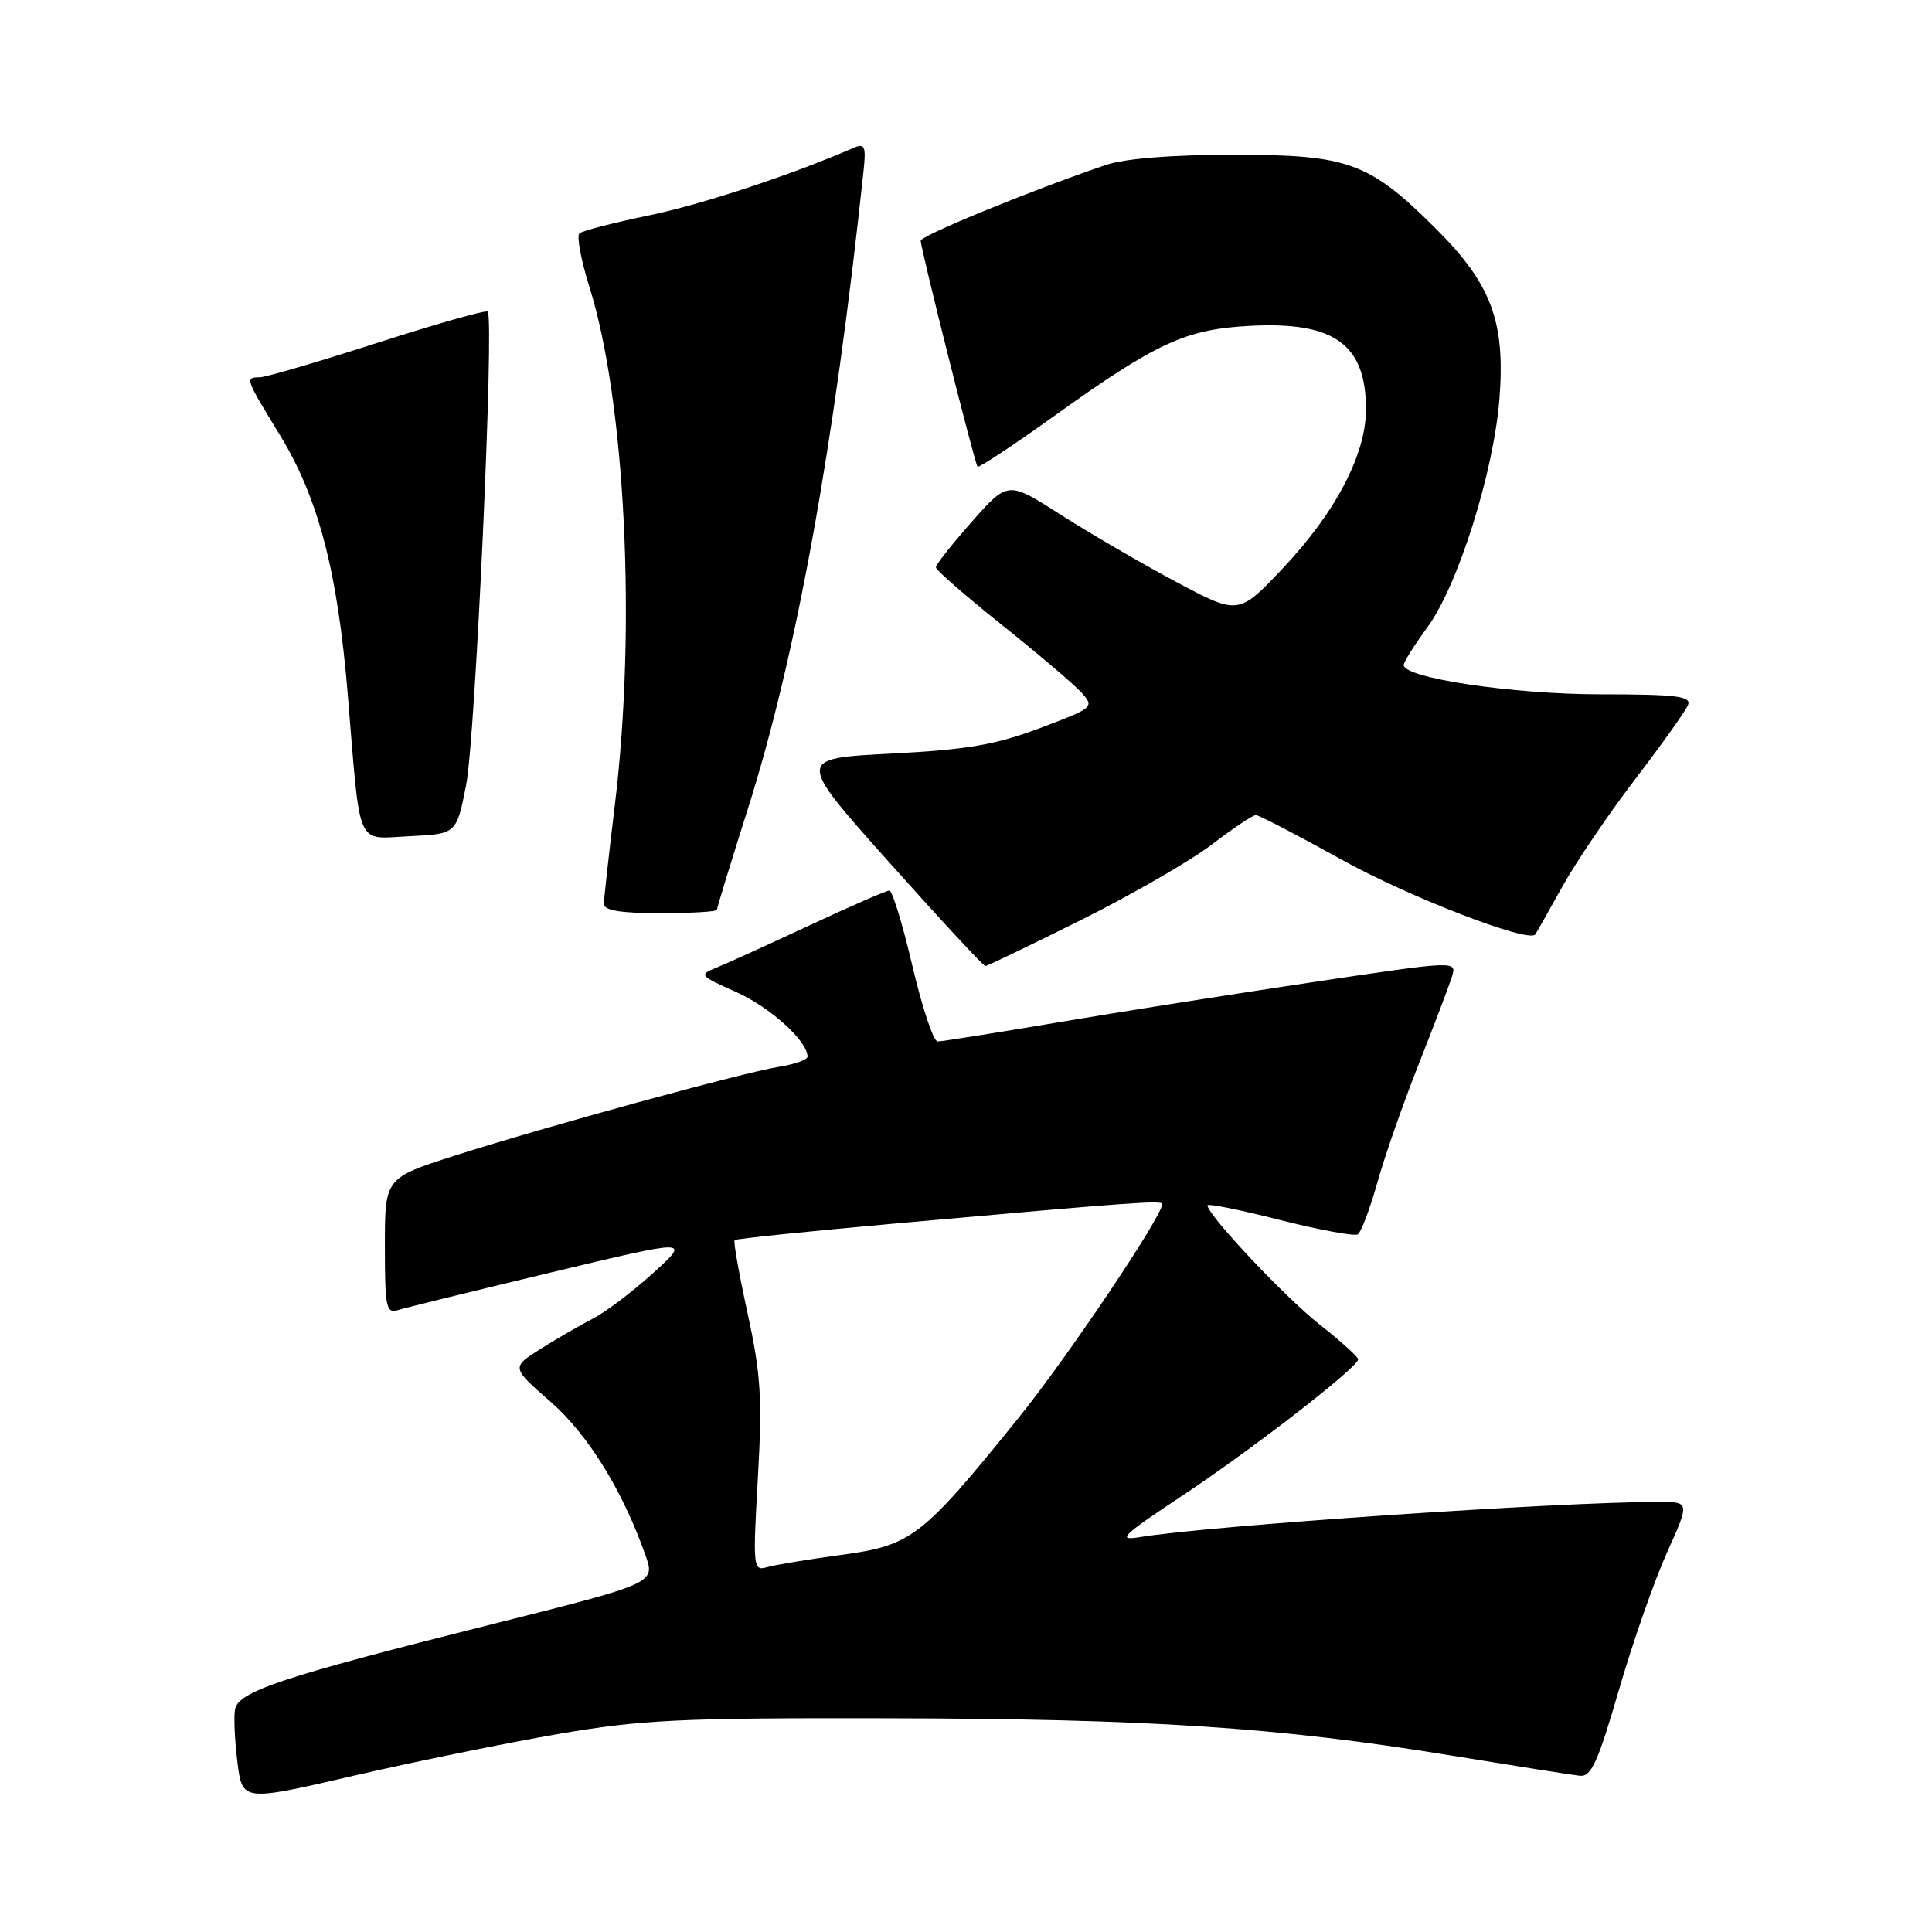 <?xml version="1.0" encoding="UTF-8" standalone="no"?>
<!DOCTYPE svg PUBLIC "-//W3C//DTD SVG 1.1//EN" "http://www.w3.org/Graphics/SVG/1.1/DTD/svg11.dtd" >
<svg xmlns="http://www.w3.org/2000/svg" xmlns:xlink="http://www.w3.org/1999/xlink" version="1.1" viewBox="0 0 256 256">
 <g >
 <path fill="currentColor"
d=" M 74.00 229.76 C 85.03 227.87 90.13 227.62 117.50 227.68 C 152.25 227.75 169.32 228.87 192.00 232.57 C 200.53 233.96 208.32 235.19 209.33 235.30 C 210.84 235.47 211.73 233.51 214.49 224.00 C 216.33 217.68 219.20 209.46 220.87 205.75 C 223.92 199.00 223.92 199.00 219.71 199.01 C 206.33 199.02 160.04 202.17 151.00 203.68 C 147.96 204.18 148.68 203.48 156.50 198.29 C 166.06 191.95 180.03 181.12 179.96 180.11 C 179.94 179.77 177.64 177.70 174.85 175.50 C 170.27 171.89 160.00 160.98 160.00 159.72 C 160.00 159.44 164.30 160.30 169.55 161.64 C 174.80 162.97 179.46 163.83 179.91 163.56 C 180.35 163.28 181.51 160.23 182.48 156.78 C 183.44 153.32 185.92 146.22 187.99 141.00 C 190.05 135.78 192.04 130.55 192.39 129.40 C 193.04 127.29 193.04 127.29 174.08 130.12 C 163.66 131.67 148.40 134.08 140.18 135.47 C 131.95 136.86 124.78 138.00 124.24 138.00 C 123.69 138.00 122.19 133.50 120.90 128.00 C 119.61 122.50 118.24 118.00 117.85 118.00 C 117.46 118.00 112.72 120.07 107.32 122.59 C 101.92 125.11 96.38 127.63 95.00 128.19 C 92.57 129.17 92.64 129.26 97.57 131.46 C 102.06 133.47 107.00 137.94 107.00 140.01 C 107.00 140.41 105.31 141.02 103.25 141.35 C 98.42 142.12 72.20 149.31 60.25 153.13 C 51.00 156.09 51.00 156.09 51.00 165.11 C 51.00 173.25 51.17 174.08 52.75 173.59 C 53.71 173.29 62.83 171.05 73.00 168.61 C 91.50 164.18 91.50 164.18 86.59 168.64 C 83.89 171.10 80.29 173.83 78.59 174.71 C 76.89 175.58 73.76 177.40 71.62 178.74 C 67.75 181.19 67.75 181.19 72.92 185.71 C 77.92 190.08 82.49 197.47 85.53 206.09 C 86.84 209.79 86.84 209.79 64.67 215.35 C 37.40 222.20 31.61 224.12 31.15 226.48 C 30.96 227.46 31.10 230.61 31.46 233.49 C 32.11 238.71 32.11 238.71 46.80 235.31 C 54.89 233.44 67.12 230.95 74.00 229.76 Z  M 143.27 121.89 C 149.99 118.54 157.79 114.04 160.59 111.89 C 163.39 109.75 166.01 108.00 166.41 108.00 C 166.80 108.00 171.94 110.67 177.81 113.93 C 186.72 118.87 202.56 124.99 203.43 123.82 C 203.56 123.64 205.17 120.80 207.01 117.50 C 208.84 114.20 213.23 107.74 216.75 103.14 C 220.27 98.54 223.39 94.15 223.68 93.39 C 224.12 92.25 222.01 92.00 212.05 92.00 C 200.49 92.00 186.00 89.84 186.00 88.12 C 186.00 87.72 187.40 85.49 189.11 83.16 C 193.18 77.64 197.94 62.52 198.69 52.77 C 199.47 42.64 197.61 37.66 190.38 30.42 C 181.45 21.50 178.75 20.50 163.50 20.51 C 155.19 20.51 149.06 21.00 146.50 21.87 C 136.73 25.19 122.00 31.22 122.00 31.90 C 122.00 32.98 129.16 61.43 129.53 61.84 C 129.70 62.02 134.24 59.02 139.62 55.17 C 153.23 45.41 157.08 43.63 165.60 43.18 C 176.79 42.58 181.00 45.60 181.00 54.24 C 181.00 60.24 176.95 67.95 169.89 75.40 C 164.10 81.50 164.10 81.50 155.80 77.08 C 151.23 74.64 144.36 70.64 140.53 68.19 C 133.56 63.73 133.56 63.73 128.79 69.11 C 126.17 72.08 124.02 74.80 124.01 75.16 C 124.00 75.53 127.94 78.96 132.75 82.80 C 137.56 86.64 142.30 90.67 143.29 91.76 C 145.04 93.70 144.93 93.79 137.79 96.48 C 131.88 98.70 128.14 99.34 118.02 99.86 C 105.54 100.50 105.54 100.50 117.81 114.25 C 124.56 121.81 130.30 128.00 130.56 128.00 C 130.82 128.00 136.54 125.25 143.27 121.89 Z  M 95.00 120.55 C 95.00 120.30 96.82 114.35 99.05 107.33 C 105.47 87.12 110.51 59.37 114.42 22.68 C 114.77 19.41 114.59 18.96 113.16 19.57 C 104.87 23.18 93.01 27.09 86.00 28.54 C 81.33 29.51 77.18 30.57 76.78 30.92 C 76.39 31.26 76.98 34.45 78.10 38.02 C 82.86 53.18 84.33 82.95 81.49 106.50 C 80.69 113.10 80.03 119.06 80.02 119.75 C 80.01 120.64 82.16 121.00 87.50 121.00 C 91.62 121.00 95.00 120.80 95.00 120.55 Z  M 61.77 104.00 C 62.99 97.82 65.52 42.18 64.62 41.29 C 64.39 41.05 57.81 42.92 50.00 45.43 C 42.20 47.94 35.18 50.00 34.40 50.00 C 32.45 50.00 32.50 50.15 37.08 57.63 C 42.18 65.96 44.74 75.73 46.08 92.00 C 47.80 112.82 47.07 111.14 54.30 110.80 C 60.49 110.50 60.49 110.50 61.77 104.00 Z  M 100.42 195.86 C 101.02 185.32 100.82 182.10 99.07 174.07 C 97.94 168.89 97.16 164.51 97.34 164.32 C 97.52 164.14 107.31 163.13 119.09 162.08 C 150.13 159.30 154.00 159.02 154.00 159.55 C 154.00 161.17 141.40 179.91 134.92 187.93 C 122.13 203.75 120.81 204.77 111.48 206.03 C 107.09 206.62 102.65 207.36 101.61 207.66 C 99.80 208.20 99.75 207.69 100.42 195.86 Z "/>
</g>
</svg>